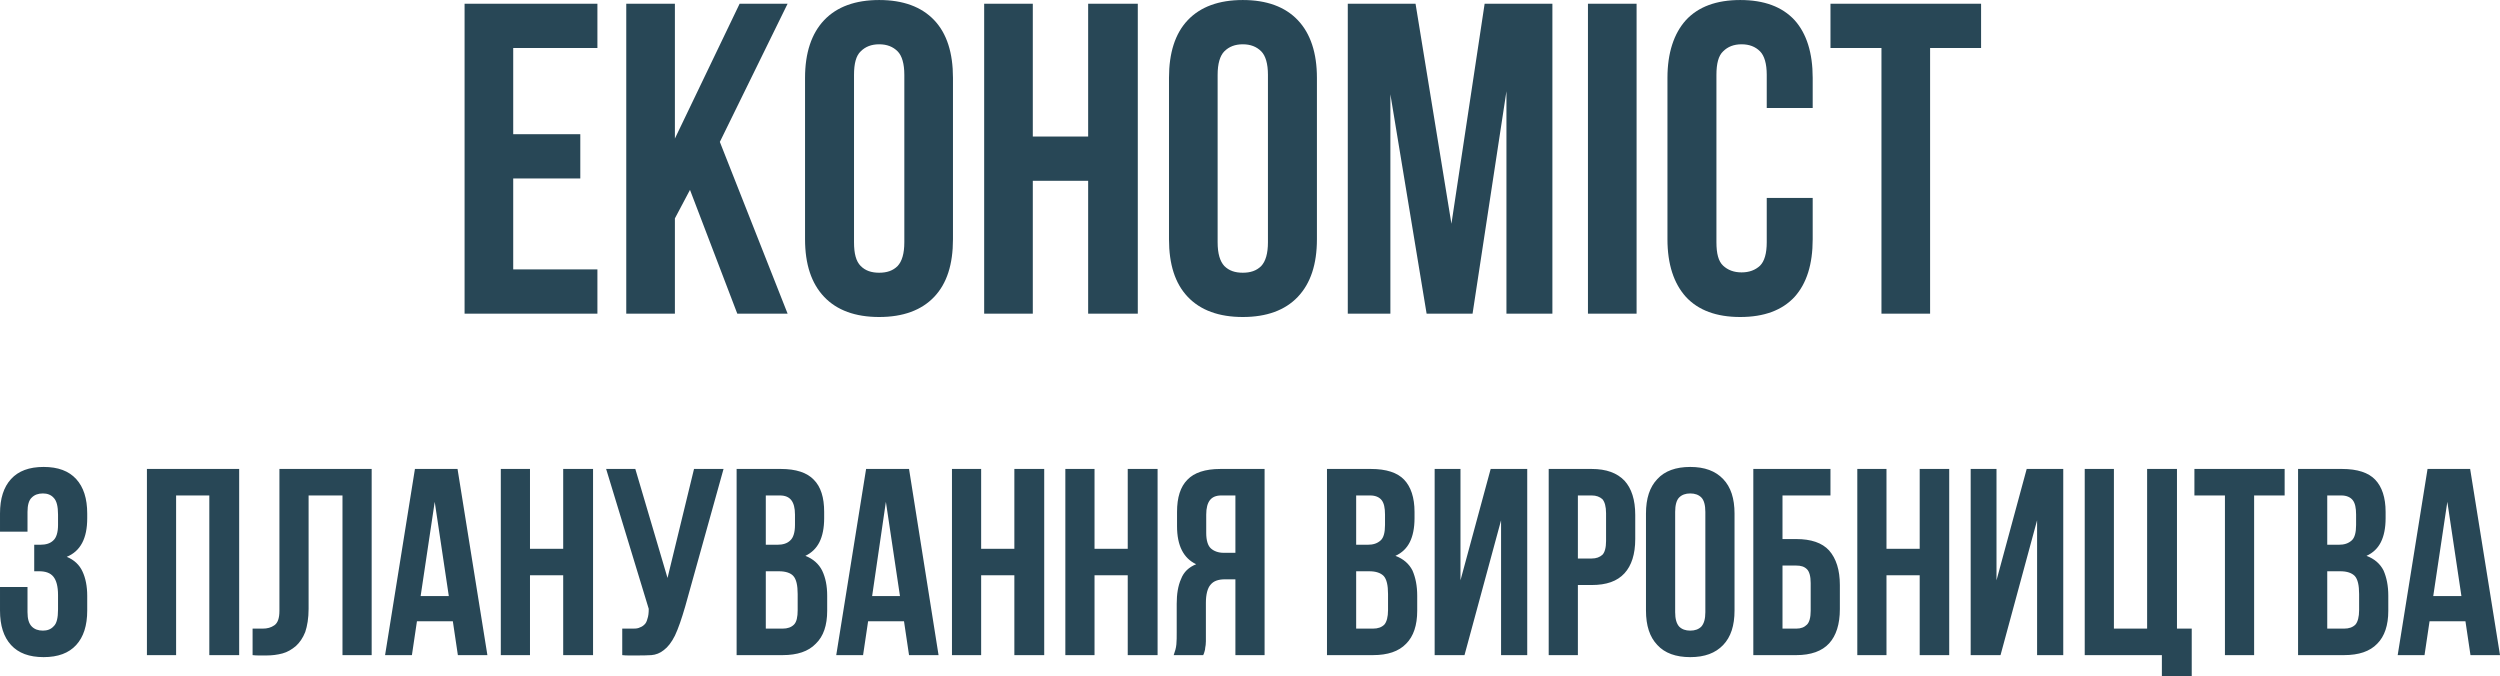 <?xml version="1.0" encoding="UTF-8"?>
<!DOCTYPE svg PUBLIC "-//W3C//DTD SVG 1.1//EN" "http://www.w3.org/Graphics/SVG/1.1/DTD/svg11.dtd">
<!-- Creator: CorelDRAW X7 -->
<svg xmlns="http://www.w3.org/2000/svg" xml:space="preserve" width="79.646mm" height="21.545mm" version="1.1" style="shape-rendering:geometricPrecision; text-rendering:geometricPrecision; image-rendering:optimizeQuality; fill-rule:evenodd; clip-rule:evenodd"
viewBox="0 0 7453 2016"
 xmlns:xlink="http://www.w3.org/1999/xlink">
 <defs>
  <style type="text/css">
   <![CDATA[
    .fil0 {fill:#284756;fill-rule:nonzero}
   ]]>
  </style>
 </defs>
 <g id="Слой_x0020_1">
  <path class="fil0" d="M173 1534c0,-24 -4,-41 -13,-50 -8,-9 -19,-13 -32,-13 -14,0 -25,4 -33,12 -9,8 -13,23 -13,43l0 59 -82 0 0 -54c0,-45 11,-79 33,-103 22,-24 54,-36 97,-36 43,0 75,12 97,36 22,24 33,58 33,103l0 14c0,60 -20,98 -61,115 22,9 38,24 47,44 9,19 14,44 14,72l0 44c0,45 -11,79 -33,103 -22,24 -54,36 -97,36 -43,0 -75,-12 -97,-36 -22,-24 -33,-58 -33,-103l0 -70 82 0 0 75c0,20 4,34 13,43 8,8 19,12 33,12 13,0 24,-4 32,-13 9,-8 13,-25 13,-50l0 -43c0,-26 -5,-44 -14,-55 -9,-11 -23,-16 -43,-16l-14 0 0 -79 18 0c17,0 30,-4 39,-13 9,-8 14,-24 14,-46l0 -31zm352 419l-87 0 0 -555 275 0 0 555 -89 0 0 -476 -99 0 0 476zm496 -476l-101 0 0 338c0,28 -4,51 -10,69 -7,18 -17,32 -28,42 -12,10 -25,18 -40,22 -15,4 -31,6 -47,6 -8,0 -15,0 -22,0 -6,0 -13,0 -20,-1l0 -79c4,0 9,0 15,0 5,0 10,0 15,0 14,0 25,-3 35,-10 10,-7 15,-21 15,-43l0 -423 275 0 0 555 -87 0 0 -476zm432 476l-88 0 -15 -101 -107 0 -15 101 -80 0 89 -555 127 0 89 555zm-199 -176l84 0 -42 -281 -42 281zm326 176l-87 0 0 -555 87 0 0 238 99 0 0 -238 89 0 0 555 -89 0 0 -238 -99 0 0 238zm275 -79c5,0 10,0 15,0 5,0 10,0 15,0 7,0 13,0 19,-2 6,-2 12,-5 16,-9 5,-4 8,-10 10,-18 3,-8 4,-18 4,-30l-127 -417 87 0 96 325 79 -325 88 0 -114 409c-11,38 -21,67 -31,88 -10,20 -21,34 -33,43 -11,9 -24,14 -37,15 -14,1 -29,1 -45,1 -8,0 -15,0 -22,0 -6,0 -13,0 -20,-1l0 -79zm473 -476c45,0 78,11 98,32 21,21 31,53 31,96l0 19c0,29 -5,53 -14,71 -9,18 -23,32 -42,41 23,9 40,24 50,44 10,21 15,45 15,75l0 45c0,43 -11,76 -34,98 -22,23 -55,34 -99,34l-137 0 0 -555 132 0zm-45 305l0 171 50 0c15,0 26,-4 34,-12 8,-8 11,-23 11,-43l0 -48c0,-26 -4,-44 -13,-54 -8,-9 -23,-14 -43,-14l-39 0zm0 -226l0 147 34 0c17,0 30,-4 39,-13 9,-8 14,-24 14,-46l0 -31c0,-20 -4,-34 -11,-43 -7,-9 -18,-14 -34,-14l-42 0zm515 476l-88 0 -15 -101 -107 0 -15 101 -80 0 89 -555 128 0 88 555zm-198 -176l83 0 -42 -281 -41 281zm325 176l-87 0 0 -555 87 0 0 238 99 0 0 -238 89 0 0 555 -89 0 0 -238 -99 0 0 238zm338 0l-87 0 0 -555 87 0 0 238 99 0 0 -238 89 0 0 555 -89 0 0 -238 -99 0 0 238zm378 -476c-16,0 -27,5 -34,14 -7,9 -11,23 -11,43l0 55c0,22 5,38 14,46 9,8 22,13 38,13l35 0 0 -171 -42 0zm-142 476c4,-11 7,-21 8,-32 1,-10 1,-22 1,-36l0 -85c0,-29 4,-54 13,-74 8,-21 23,-35 45,-44 -38,-18 -57,-56 -57,-113l0 -43c0,-43 10,-75 31,-96 20,-21 53,-32 98,-32l132 0 0 555 -87 0 0 -226 -31 0c-20,0 -34,5 -43,16 -9,10 -14,29 -14,54l0 88c0,11 0,20 0,27 0,8 -1,14 -2,19 0,4 -1,8 -2,11 -1,4 -2,7 -4,11l-88 0zm588 -555c46,0 79,11 99,32 20,21 31,53 31,96l0 19c0,29 -5,53 -14,71 -9,18 -23,32 -43,41 24,9 41,24 51,44 9,21 14,45 14,75l0 45c0,43 -11,76 -33,98 -22,23 -55,34 -99,34l-137 0 0 -555 131 0zm-44 305l0 171 50 0c15,0 26,-4 34,-12 7,-8 11,-23 11,-43l0 -48c0,-26 -4,-44 -13,-54 -9,-9 -23,-14 -43,-14l-39 0zm0 -226l0 147 34 0c17,0 29,-4 39,-13 9,-8 13,-24 13,-46l0 -31c0,-20 -3,-34 -10,-43 -7,-9 -19,-14 -34,-14l-42 0zm323 476l-89 0 0 -555 77 0 0 332 90 -332 109 0 0 555 -78 0 0 -402 -109 402zm379 -555c44,0 76,12 98,35 21,23 32,57 32,102l0 72c0,45 -11,79 -32,102 -22,24 -54,35 -98,35l-41 0 0 209 -87 0 0 -555 128 0zm-41 79l0 188 41 0c14,0 24,-4 32,-11 7,-7 11,-21 11,-41l0 -83c0,-20 -4,-34 -11,-42 -8,-7 -18,-11 -32,-11l-41 0zm290 348c0,20 4,34 12,43 8,8 19,12 33,12 14,0 25,-4 33,-12 8,-9 12,-23 12,-43l0 -299c0,-20 -4,-35 -12,-43 -8,-8 -19,-12 -33,-12 -14,0 -25,4 -33,12 -8,8 -12,23 -12,43l0 299zm-87 -294c0,-45 11,-79 34,-103 22,-24 55,-36 98,-36 43,0 75,12 98,36 23,24 34,58 34,103l0 289c0,45 -11,79 -34,103 -23,24 -55,36 -98,36 -43,0 -76,-12 -98,-36 -23,-24 -34,-58 -34,-103l0 -289zm407 76l41 0c44,0 77,11 98,34 21,24 32,58 32,103l0 72c0,45 -11,79 -32,102 -21,23 -54,35 -98,35l-128 0 0 -555 230 0 0 79 -143 0 0 130zm41 267c14,0 24,-4 32,-12 7,-7 11,-21 11,-41l0 -83c0,-20 -4,-34 -11,-41 -8,-8 -18,-11 -32,-11l-41 0 0 188 41 0zm269 79l-87 0 0 -555 87 0 0 238 99 0 0 -238 88 0 0 555 -88 0 0 -238 -99 0 0 238zm340 0l-89 0 0 -555 77 0 0 332 90 -332 109 0 0 555 -78 0 0 -402 -109 402zm338 -79l99 0 0 -476 89 0 0 476 44 0 0 142 -89 0 0 -63 -230 0 0 -555 87 0 0 476zm240 -476l269 0 0 79 -91 0 0 476 -87 0 0 -476 -91 0 0 -79zm440 0c46,0 79,11 99,32 20,21 31,53 31,96l0 19c0,29 -5,53 -14,71 -9,18 -23,32 -43,41 24,9 41,24 51,44 9,21 14,45 14,75l0 45c0,43 -11,76 -33,98 -22,23 -55,34 -99,34l-137 0 0 -555 131 0zm-44 305l0 171 50 0c15,0 26,-4 34,-12 7,-8 11,-23 11,-43l0 -48c0,-26 -4,-44 -13,-54 -9,-9 -23,-14 -43,-14l-39 0zm0 -226l0 147 34 0c17,0 29,-4 39,-13 9,-8 13,-24 13,-46l0 -31c0,-20 -3,-34 -10,-43 -7,-9 -19,-14 -34,-14l-42 0zm515 476l-88 0 -15 -101 -107 0 -15 101 -80 0 89 -555 127 0 89 555zm-199 -176l84 0 -42 -281 -42 281z"/>
  <path class="fil0" d="M1530 400l200 0 0 132 -200 0 0 271 251 0 0 132 -396 0 0 -924 396 0 0 132 -251 0 0 257zm527 166l-45 85 0 284 -145 0 0 -924 145 0 0 402 193 -402 143 0 -202 412 202 512 -150 0 -141 -369zm489 156c0,34 6,57 20,71 14,14 32,20 55,20 23,0 41,-6 55,-20 13,-14 20,-37 20,-71l0 -499c0,-33 -7,-57 -20,-70 -14,-14 -32,-21 -55,-21 -23,0 -41,7 -55,21 -14,13 -20,37 -20,70l0 499zm-146 -490c0,-74 19,-132 57,-172 38,-40 93,-60 164,-60 71,0 126,20 164,60 38,40 56,98 56,172l0 481c0,75 -18,132 -56,172 -38,40 -93,60 -164,60 -71,0 -126,-20 -164,-60 -38,-40 -57,-97 -57,-172l0 -481zm679 703l-145 0 0 -924 145 0 0 396 165 0 0 -396 148 0 0 924 -148 0 0 -396 -165 0 0 396zm551 -213c0,34 7,57 20,71 14,14 32,20 55,20 23,0 41,-6 55,-20 13,-14 20,-37 20,-71l0 -499c0,-33 -7,-57 -20,-70 -14,-14 -32,-21 -55,-21 -23,0 -41,7 -55,21 -13,13 -20,37 -20,70l0 499zm-145 -490c0,-74 18,-132 56,-172 38,-40 93,-60 164,-60 71,0 126,20 164,60 38,40 57,98 57,172l0 481c0,75 -19,132 -57,172 -38,40 -93,60 -164,60 -71,0 -126,-20 -164,-60 -38,-40 -56,-97 -56,-172l0 -481zm842 435l99 -656 202 0 0 924 -137 0 0 -663 -101 663 -137 0 -108 -654 0 654 -127 0 0 -924 202 0 107 656zm407 -656l145 0 0 924 -145 0 0 -924zm670 579l0 123c0,75 -18,132 -54,172 -37,40 -91,60 -162,60 -71,0 -125,-20 -162,-60 -36,-40 -55,-97 -55,-172l0 -481c0,-74 19,-132 55,-172 37,-40 91,-60 162,-60 71,0 125,20 162,60 36,40 54,98 54,172l0 90 -137 0 0 -99c0,-33 -7,-57 -20,-70 -14,-14 -32,-21 -55,-21 -23,0 -41,7 -55,21 -14,13 -20,37 -20,70l0 499c0,34 6,57 20,70 14,13 32,20 55,20 23,0 41,-7 55,-20 13,-13 20,-36 20,-70l0 -132 137 0zm53 -579l449 0 0 132 -152 0 0 792 -145 0 0 -792 -152 0 0 -132z"/>
 </g>
</svg>
